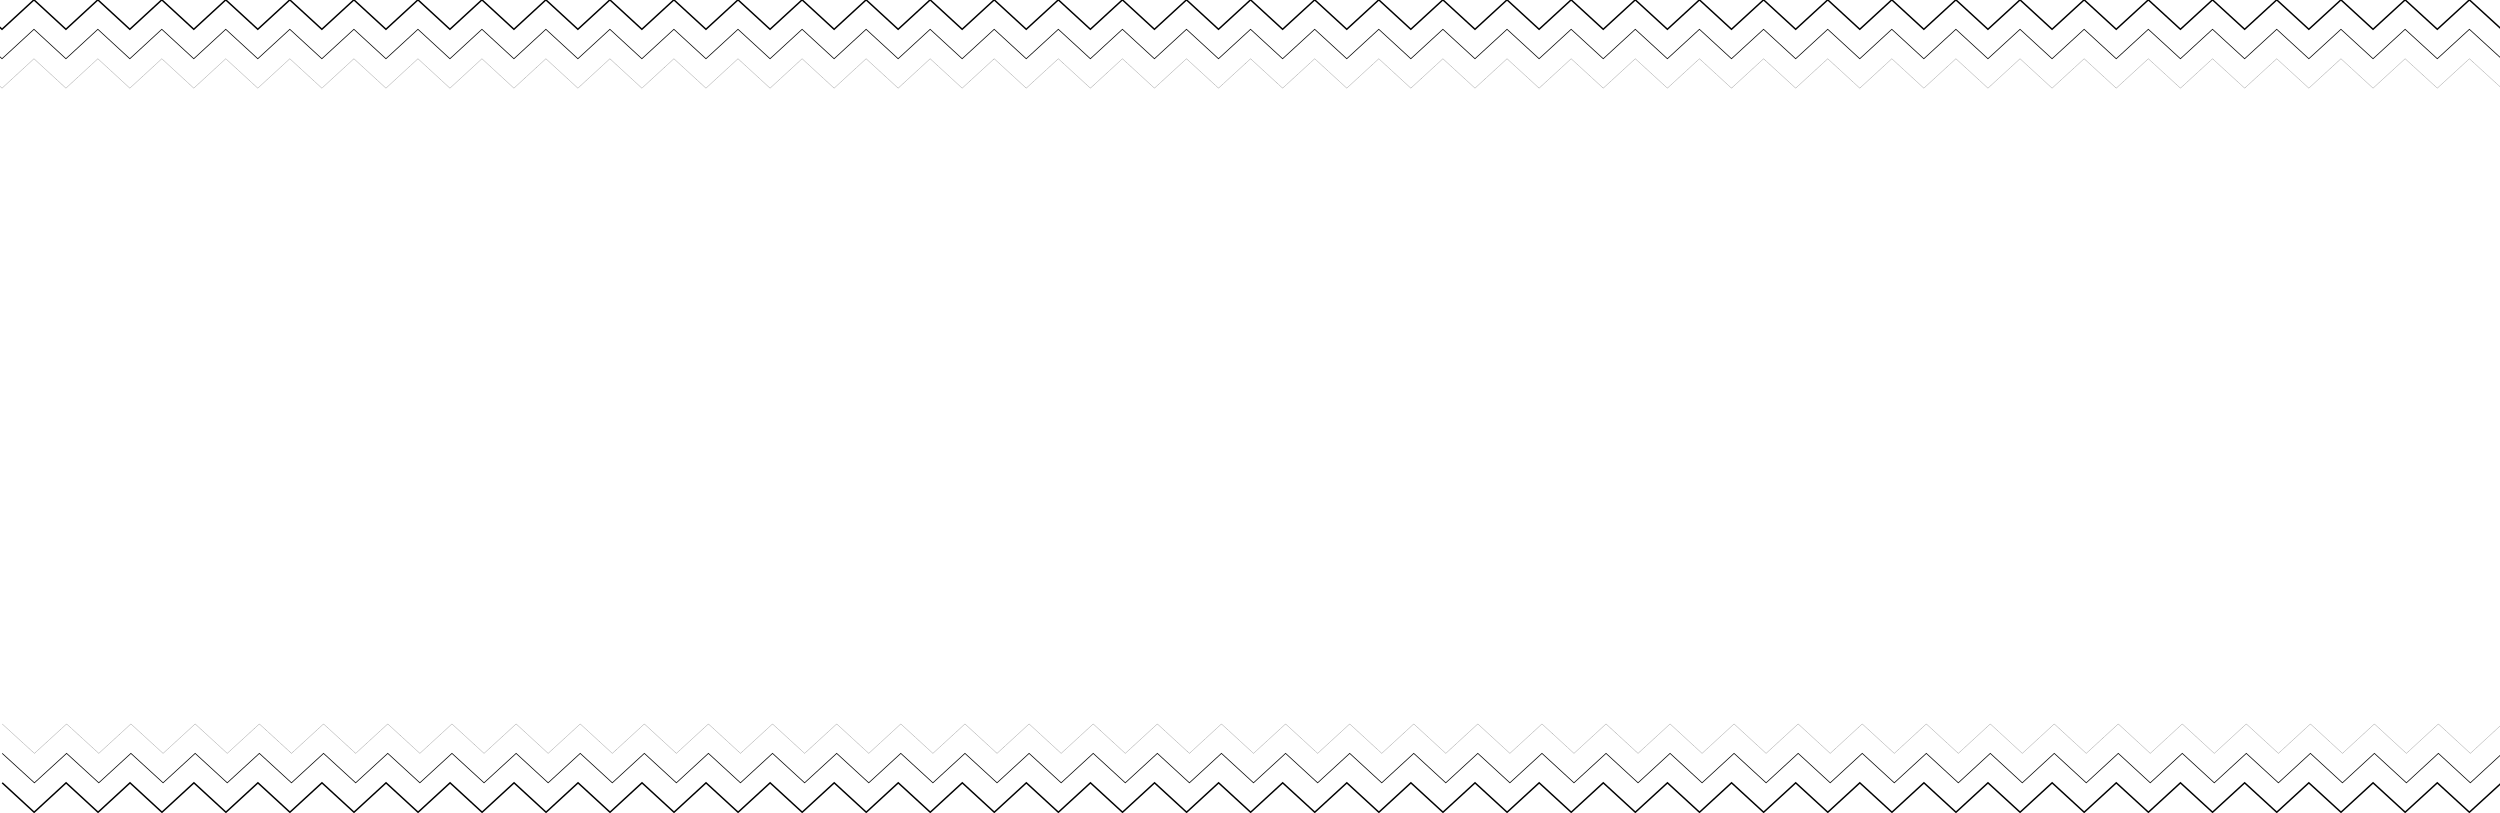 <?xml version="1.0" encoding="utf-8"?>
<!-- Generator: Adobe Illustrator 15.0.0, SVG Export Plug-In . SVG Version: 6.00 Build 0)  -->
<!DOCTYPE svg PUBLIC "-//W3C//DTD SVG 1.1//EN" "http://www.w3.org/Graphics/SVG/1.1/DTD/svg11.dtd">
<svg version="1.1" id="Layer_1" xmlns="http://www.w3.org/2000/svg" xmlns:xlink="http://www.w3.org/1999/xlink" x="0px" y="0px"
	 width="169.833px" height="55.24px" viewBox="0 0 169.833 55.24" enable-background="new 0 0 169.833 55.24" xml:space="preserve">
<g>
	<polyline fill="none" stroke="#000000" stroke-width="0.1" points="-2.035,-0.01 0.137,1.99 2.307,-0.01 4.478,1.99 6.647,-0.01 
		8.819,1.99 10.991,-0.01 13.164,1.99 15.336,-0.01 17.512,1.99 19.687,-0.01 21.865,1.99 24.042,-0.01 26.218,1.99 28.392,-0.01 
		30.565,1.99 32.739,-0.01 34.912,1.99 37.083,-0.01 39.257,1.99 41.431,-0.01 43.604,1.99 45.78,-0.01 47.957,1.99 50.134,-0.01 
		52.312,1.99 54.489,-0.01 56.664,1.99 58.838,-0.01 61.013,1.99 63.188,-0.01 65.362,1.99 67.539,-0.01 69.715,1.99 71.895,-0.01 
		74.073,1.99 76.249,-0.01 78.424,1.99 80.601,-0.01 82.776,1.99 84.954,-0.01 87.131,1.99 89.311,-0.01 91.489,1.99 93.665,-0.01 
		95.842,1.99 98.02,-0.01 100.2,1.99 102.377,-0.01 104.555,1.99 106.733,-0.01 108.913,1.99 111.09,-0.01 113.27,1.99 
		115.448,-0.01 117.625,1.99 119.805,-0.01 121.985,1.99 124.163,-0.01 126.34,1.99 128.516,-0.01 130.692,1.99 132.87,-0.01 
		135.047,1.99 137.227,-0.01 139.403,1.99 141.583,-0.01 143.762,1.99 145.942,-0.01 148.124,1.99 150.303,-0.01 152.485,1.99 
		154.665,-0.01 156.846,1.99 159.028,-0.01 161.208,1.99 163.387,-0.01 165.573,1.99 167.754,-0.01 169.94,1.99 172.127,-0.01 
		174.315,1.99 	"/>
</g>
<g>
	<polyline fill="none" stroke="#000000" stroke-width="0.1" points="0.149,53.179 2.319,55.179 4.49,53.179 6.661,55.179 
		8.832,53.179 11.002,55.179 13.174,53.179 15.347,55.179 17.521,53.179 19.694,55.179 21.871,53.179 24.048,55.179 26.225,53.179 
		28.4,55.179 30.575,53.179 32.749,55.179 34.922,53.179 37.095,55.179 39.268,53.179 41.44,55.179 43.613,53.179 45.788,55.179 
		47.963,53.179 50.14,55.179 52.317,53.179 54.495,55.179 56.671,53.179 58.847,55.179 61.021,53.179 63.196,55.179 65.371,53.179 
		67.545,55.179 69.722,53.179 71.898,55.179 74.078,53.179 76.255,55.179 78.432,53.179 80.608,55.179 82.784,53.179 84.959,55.179 
		87.136,53.179 89.316,55.179 91.494,53.179 93.671,55.179 95.847,53.179 98.025,55.179 100.203,53.179 102.38,55.179 
		104.56,53.179 106.738,55.179 108.916,53.179 111.093,55.179 113.275,53.179 115.453,55.179 117.63,53.179 119.808,55.179 
		121.988,53.179 124.167,55.179 126.343,53.179 128.525,55.179 130.699,53.179 132.875,55.179 135.05,53.179 137.23,55.179 
		139.408,53.179 141.585,55.179 143.765,53.179 145.947,55.179 148.125,53.179 150.304,55.179 152.486,53.179 154.667,55.179 
		156.847,53.179 159.031,55.179 161.21,53.179 163.39,55.179 165.572,53.179 167.753,55.179 169.939,53.179 172.123,55.179 
		174.312,53.179 176.498,55.179 	"/>
</g>
<g>
	<polyline fill="none" stroke="#000000" stroke-width="0.05" points="-2.035,1.99 0.137,3.99 2.307,1.99 4.478,3.99 6.647,1.99 
		8.819,3.99 10.991,1.99 13.164,3.99 15.336,1.99 17.512,3.99 19.687,1.99 21.865,3.99 24.042,1.99 26.218,3.99 28.392,1.99 
		30.565,3.99 32.739,1.99 34.912,3.99 37.083,1.99 39.257,3.99 41.431,1.99 43.604,3.99 45.78,1.99 47.957,3.99 50.134,1.99 
		52.312,3.99 54.489,1.99 56.664,3.99 58.838,1.99 61.013,3.99 63.188,1.99 65.362,3.99 67.539,1.99 69.715,3.99 71.895,1.99 
		74.073,3.99 76.249,1.99 78.424,3.99 80.601,1.99 82.776,3.99 84.954,1.99 87.131,3.99 89.311,1.99 91.489,3.99 93.665,1.99 
		95.842,3.99 98.02,1.99 100.2,3.99 102.377,1.99 104.555,3.99 106.733,1.99 108.913,3.99 111.09,1.99 113.27,3.99 115.448,1.99 
		117.625,3.99 119.805,1.99 121.985,3.99 124.163,1.99 126.34,3.99 128.516,1.99 130.692,3.99 132.87,1.99 135.047,3.99 
		137.227,1.99 139.403,3.99 141.583,1.99 143.762,3.99 145.942,1.99 148.124,3.99 150.303,1.99 152.485,3.99 154.665,1.99 
		156.846,3.99 159.028,1.99 161.208,3.99 163.387,1.99 165.573,3.99 167.754,1.99 169.94,3.99 172.127,1.99 174.315,3.99 	"/>
</g>
<g>
	<polyline fill="none" stroke="#000000" stroke-width="0.01" points="-2.035,3.99 0.137,5.99 2.307,3.99 4.478,5.99 6.647,3.99 
		8.819,5.99 10.991,3.99 13.164,5.99 15.336,3.99 17.512,5.99 19.687,3.99 21.865,5.99 24.042,3.99 26.218,5.99 28.392,3.99 
		30.565,5.99 32.739,3.99 34.912,5.99 37.083,3.99 39.257,5.99 41.431,3.99 43.604,5.99 45.78,3.99 47.957,5.99 50.134,3.99 
		52.312,5.99 54.489,3.99 56.664,5.99 58.838,3.99 61.013,5.99 63.188,3.99 65.362,5.99 67.539,3.99 69.715,5.99 71.895,3.99 
		74.073,5.99 76.249,3.99 78.424,5.99 80.601,3.99 82.776,5.99 84.954,3.99 87.131,5.99 89.311,3.99 91.489,5.99 93.665,3.99 
		95.842,5.99 98.02,3.99 100.2,5.99 102.377,3.99 104.555,5.99 106.733,3.99 108.913,5.99 111.09,3.99 113.27,5.99 115.448,3.99 
		117.625,5.99 119.805,3.99 121.985,5.99 124.163,3.99 126.34,5.99 128.516,3.99 130.692,5.99 132.87,3.99 135.047,5.99 
		137.227,3.99 139.403,5.99 141.583,3.99 143.762,5.99 145.942,3.99 148.124,5.99 150.303,3.99 152.485,5.99 154.665,3.99 
		156.846,5.99 159.028,3.99 161.208,5.99 163.387,3.99 165.573,5.99 167.754,3.99 169.94,5.99 172.127,3.99 174.315,5.99 	"/>
</g>
<g>
	<polyline fill="none" stroke="#000000" stroke-width="0.05" points="176.5,53.179 174.328,51.179 172.158,53.179 169.988,51.179 
		167.818,53.179 165.646,51.179 163.474,53.179 161.3,51.179 159.128,53.179 156.953,51.179 154.779,53.179 152.599,51.179 
		150.423,53.179 148.248,51.179 146.074,53.179 143.9,51.179 141.726,53.179 139.552,51.179 137.38,53.179 135.207,51.179 
		133.035,53.179 130.861,51.179 128.685,53.179 126.507,51.179 124.332,53.179 122.154,51.179 119.976,53.179 117.8,51.179 
		115.626,53.179 113.453,51.179 111.277,53.179 109.103,51.179 106.925,53.179 104.75,51.179 102.57,53.179 100.392,51.179 
		98.216,53.179 96.041,51.179 93.865,53.179 91.689,51.179 89.511,53.179 87.333,51.179 85.154,53.179 82.976,51.179 80.8,53.179 
		78.622,51.179 76.444,53.179 74.265,51.179 72.087,53.179 69.909,51.179 67.731,53.179 65.552,51.179 63.374,53.179 61.194,51.179 
		59.017,53.179 56.839,51.179 54.659,53.179 52.479,51.179 50.302,53.179 48.124,51.179 45.948,53.179 43.772,51.179 41.595,53.179 
		39.417,51.179 37.237,53.179 35.062,51.179 32.882,53.179 30.702,51.179 28.522,53.179 26.341,51.179 24.161,53.179 21.979,51.179 
		19.8,53.179 17.618,51.179 15.437,53.179 13.257,51.179 11.077,53.179 8.892,51.179 6.71,53.179 4.524,51.179 2.337,53.179 
		0.149,51.179 	"/>
</g>
<g>
	<polyline fill="none" stroke="#000000" stroke-width="0.01" points="176.5,51.179 174.328,49.179 172.158,51.179 169.988,49.179 
		167.818,51.179 165.646,49.179 163.474,51.179 161.3,49.179 159.128,51.179 156.953,49.179 154.779,51.179 152.599,49.179 
		150.423,51.179 148.248,49.179 146.074,51.179 143.9,49.179 141.726,51.179 139.552,49.179 137.38,51.179 135.207,49.179 
		133.035,51.179 130.861,49.179 128.685,51.179 126.507,49.179 124.332,51.179 122.154,49.179 119.976,51.179 117.8,49.179 
		115.626,51.179 113.453,49.179 111.277,51.179 109.103,49.179 106.925,51.179 104.75,49.179 102.57,51.179 100.392,49.179 
		98.216,51.179 96.041,49.179 93.865,51.179 91.689,49.179 89.511,51.179 87.333,49.179 85.154,51.179 82.976,49.179 80.8,51.179 
		78.622,49.179 76.444,51.179 74.265,49.179 72.087,51.179 69.909,49.179 67.731,51.179 65.552,49.179 63.374,51.179 61.194,49.179 
		59.017,51.179 56.839,49.179 54.659,51.179 52.479,49.179 50.302,51.179 48.124,49.179 45.948,51.179 43.772,49.179 41.595,51.179 
		39.417,49.179 37.237,51.179 35.062,49.179 32.882,51.179 30.702,49.179 28.522,51.179 26.341,49.179 24.161,51.179 21.979,49.179 
		19.8,51.179 17.618,49.179 15.437,51.179 13.257,49.179 11.077,51.179 8.892,49.179 6.71,51.179 4.524,49.179 2.337,51.179 
		0.149,49.179 	"/>
</g>
</svg>
